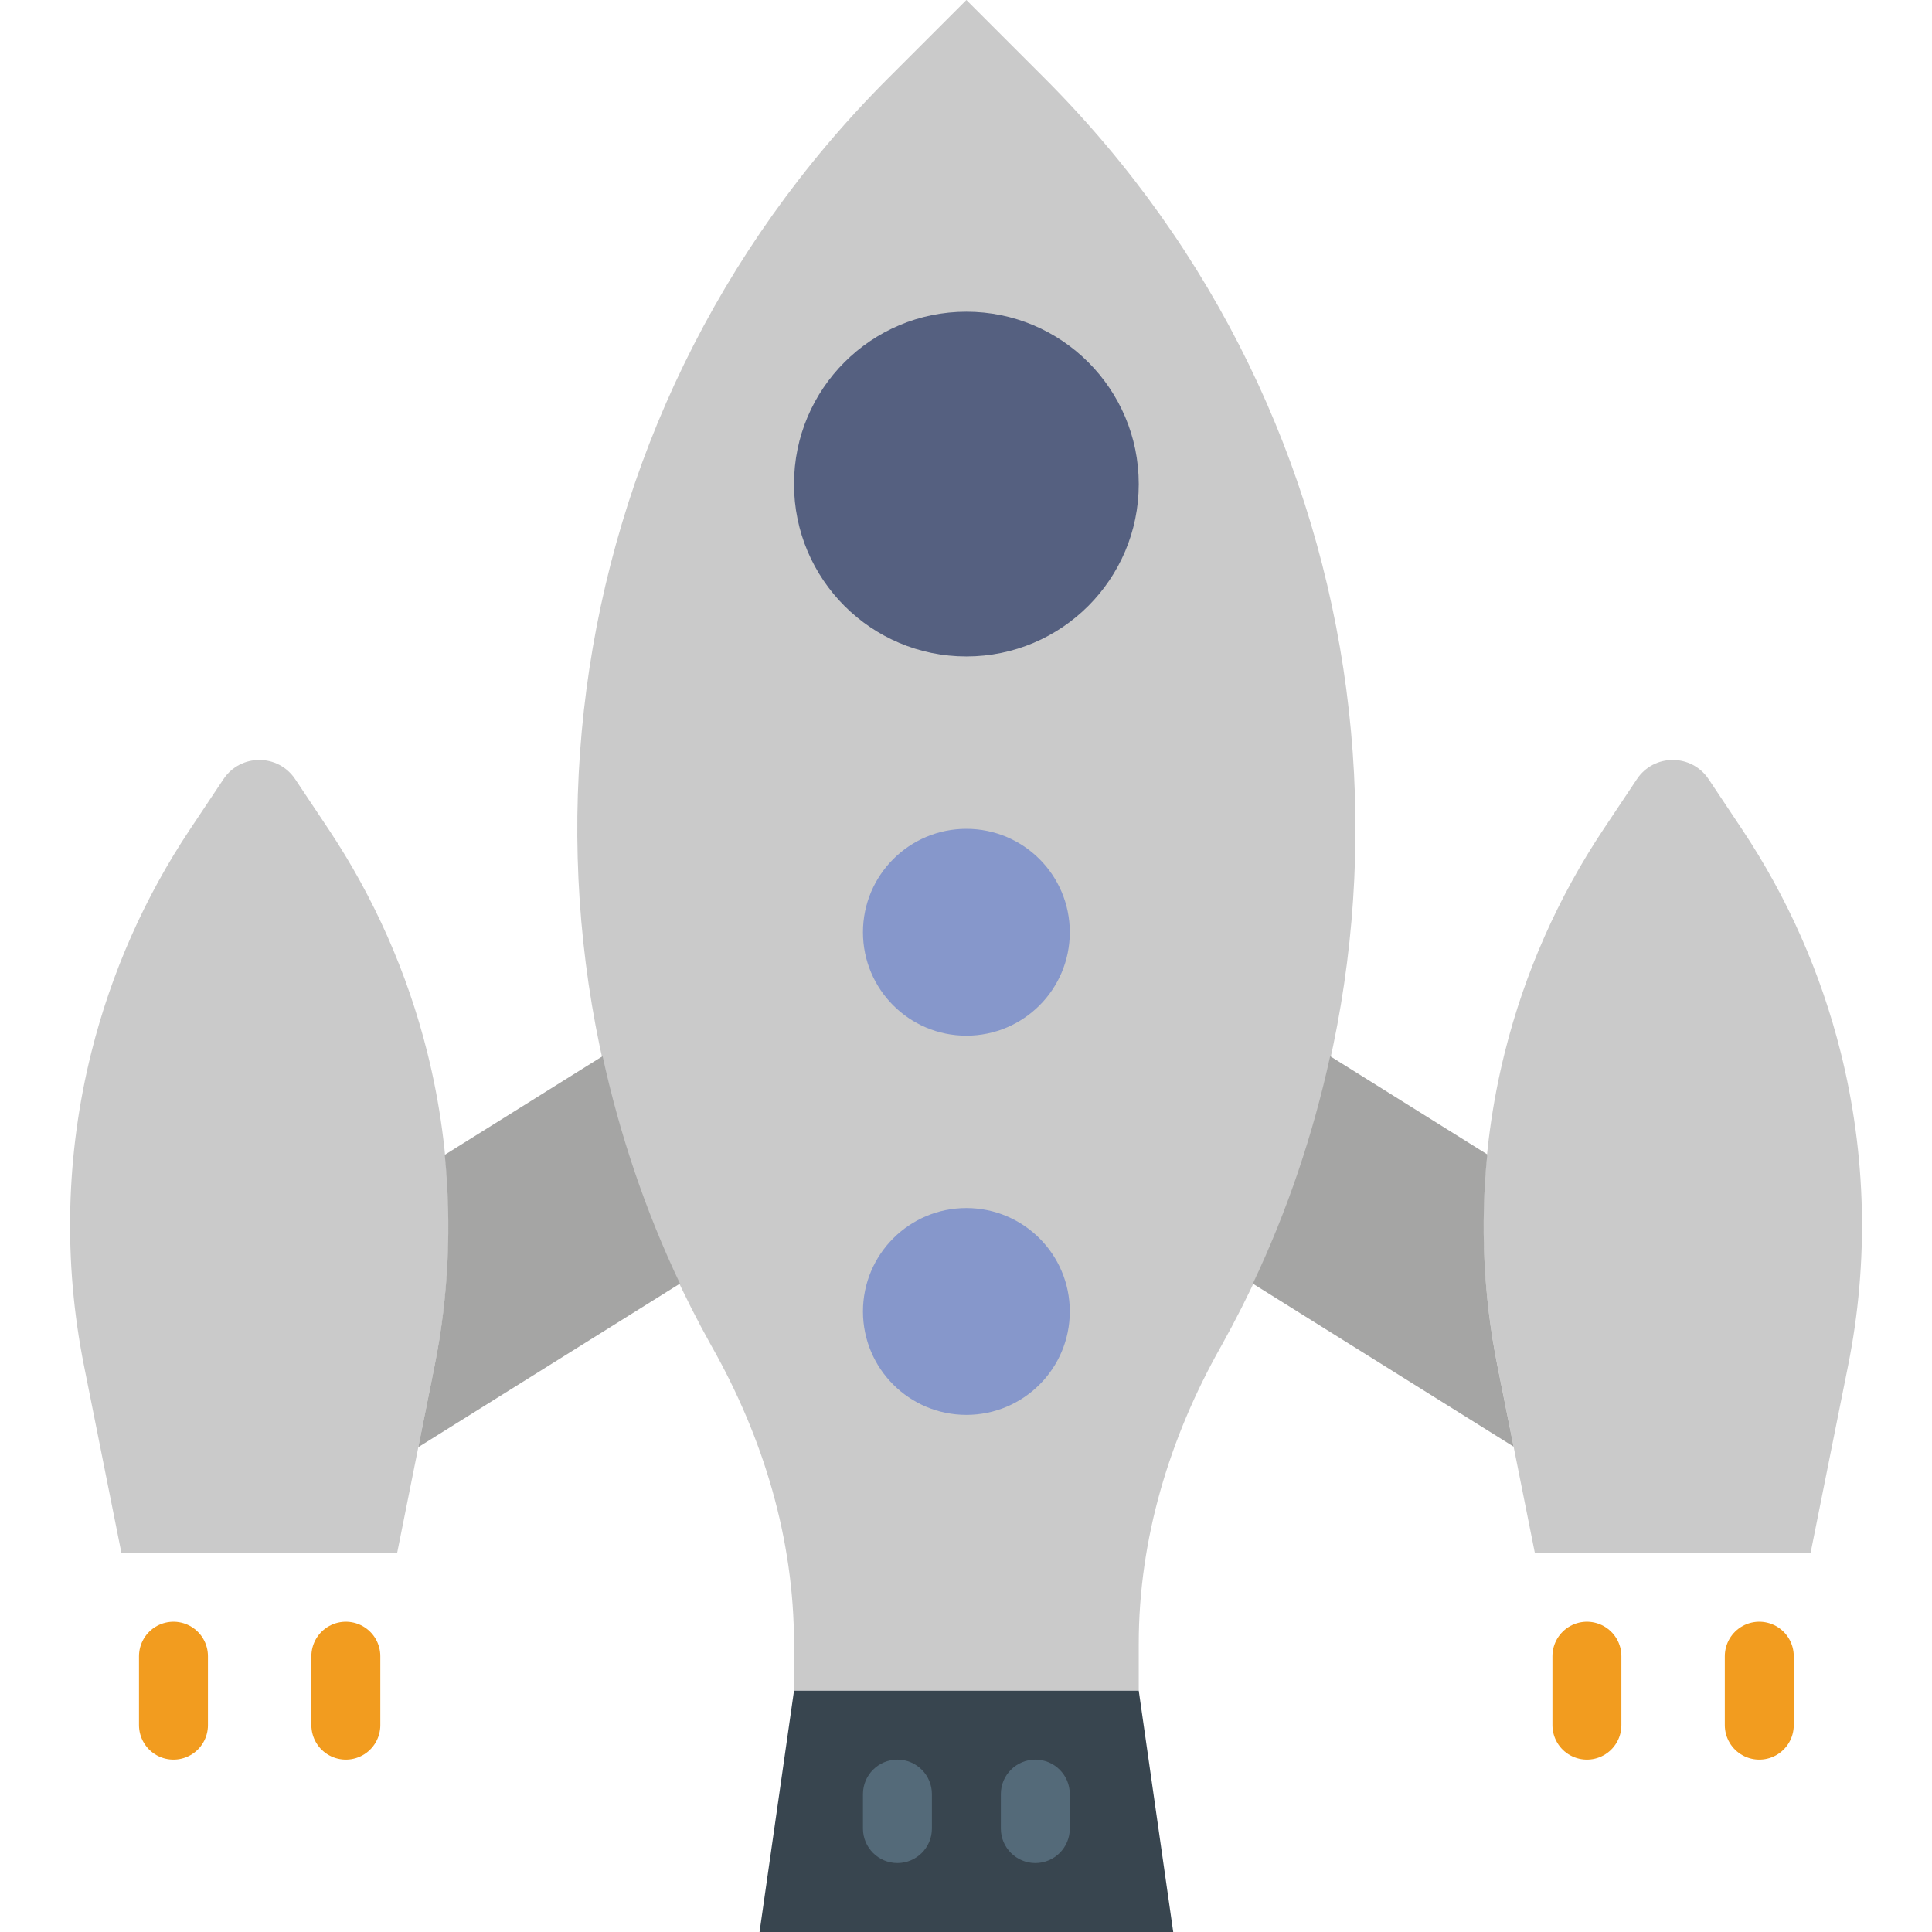 <?xml version="1.0" encoding="iso-8859-1"?>
<!-- Generator: Adobe Illustrator 19.0.0, SVG Export Plug-In . SVG Version: 6.00 Build 0)  -->
<svg version="1.1" id="Capa_1" xmlns="http://www.w3.org/2000/svg" xmlns:xlink="http://www.w3.org/1999/xlink" x="0px" y="0px"
	 viewBox="0 0 56.042 56.042" style="enable-background:new 0 0 56.042 56.042;" xml:space="preserve">
<g>
	<path style="fill:#cacaca;" d="M52.521,45.042h-8l-1.086-5.433c-0.601-3.008-0.528-6.111,0.216-9.087v0
		c0.576-2.303,1.543-4.491,2.861-6.466l0.97-1.455c0.495-0.742,1.585-0.742,2.08,0l0.97,1.455c1.317,1.976,2.285,4.163,2.861,6.466
		v0c0.744,2.975,0.818,6.079,0.216,9.087L52.521,45.042z"/>
	<path style="fill:#cacaca;" d="M11.521,45.042h-8l-1.086-5.433c-0.601-3.008-0.528-6.111,0.216-9.087l0,0
		c0.576-2.303,1.543-4.491,2.861-6.466l0.97-1.455c0.495-0.742,1.585-0.742,2.08,0l0.97,1.455c1.317,1.976,2.285,4.163,2.861,6.466
		l0,0c0.744,2.975,0.818,6.079,0.216,9.087L11.521,45.042z"/>
	<path style="fill:#cacaca;" d="M30.299,2.267L28.032,0l-2.267,2.267c-9.962,9.962-11.672,25.051-5.129,36.773
		c0.005,0.009,0.01,0.018,0.015,0.026c1.492,2.64,2.381,5.58,2.381,8.612v1.363h10v-1.363c0-3.033,0.891-5.972,2.381-8.613
		c0.004-0.008,0.009-0.016,0.013-0.023C41.971,27.32,40.261,12.229,30.299,2.267z"/>
	
		<line style="fill:none;stroke:#F29C1F;stroke-width:2;stroke-linecap:round;stroke-miterlimit:10;" x1="5.032" y1="48.042" x2="5.032" y2="50.042"/>
	
		<line style="fill:none;stroke:#F29C1F;stroke-width:2;stroke-linecap:round;stroke-miterlimit:10;" x1="10.032" y1="48.042" x2="10.032" y2="50.042"/>
	
		<line style="fill:none;stroke:#F29C1F;stroke-width:2;stroke-linecap:round;stroke-miterlimit:10;" x1="46.032" y1="48.042" x2="46.032" y2="50.042"/>
	
		<line style="fill:none;stroke:#F29C1F;stroke-width:2;stroke-linecap:round;stroke-miterlimit:10;" x1="51.032" y1="48.042" x2="51.032" y2="50.042"/>
	<g>
		<path style="fill:#A5A5A4;" d="M38.584,30.637c-0.494,2.26-1.236,4.474-2.243,6.598l7.564,4.728l-0.471-2.353
			c-0.404-2.021-0.496-4.084-0.292-6.124L38.584,30.637z"/>
		<path style="fill:#A5A5A4;" d="M17.48,30.637l-4.579,2.862c0.202,2.035,0.11,4.094-0.293,6.11l-0.474,2.369l7.59-4.744
			C18.716,35.111,17.973,32.897,17.48,30.637z"/>
	</g>
	<circle style="fill:#556080;" cx="28.032" cy="14.042" r="5"/>
	<circle style="fill:#8697CB;" cx="28.032" cy="27.042" r="3"/>
	<circle style="fill:#8697CB;" cx="28.032" cy="38.042" r="3"/>
	<polygon style="fill:#38454F;" points="34.032,56.042 22.032,56.042 23.032,49.042 33.032,49.042 	"/>
	<path style="fill:#546A79;" d="M26.032,54.042c-0.552,0-1-0.448-1-1v-1c0-0.552,0.448-1,1-1s1,0.448,1,1v1
		C27.032,53.594,26.584,54.042,26.032,54.042z"/>
	<path style="fill:#546A79;" d="M30.032,54.042c-0.552,0-1-0.448-1-1v-1c0-0.552,0.448-1,1-1s1,0.448,1,1v1
		C31.032,53.594,30.584,54.042,30.032,54.042z"/>
</g>
<g>
</g>
<g>
</g>
<g>
</g>
<g>
</g>
<g>
</g>
<g>
</g>
<g>
</g>
<g>
</g>
<g>
</g>
<g>
</g>
<g>
</g>
<g>
</g>
<g>
</g>
<g>
</g>
<g>
</g>
</svg>
